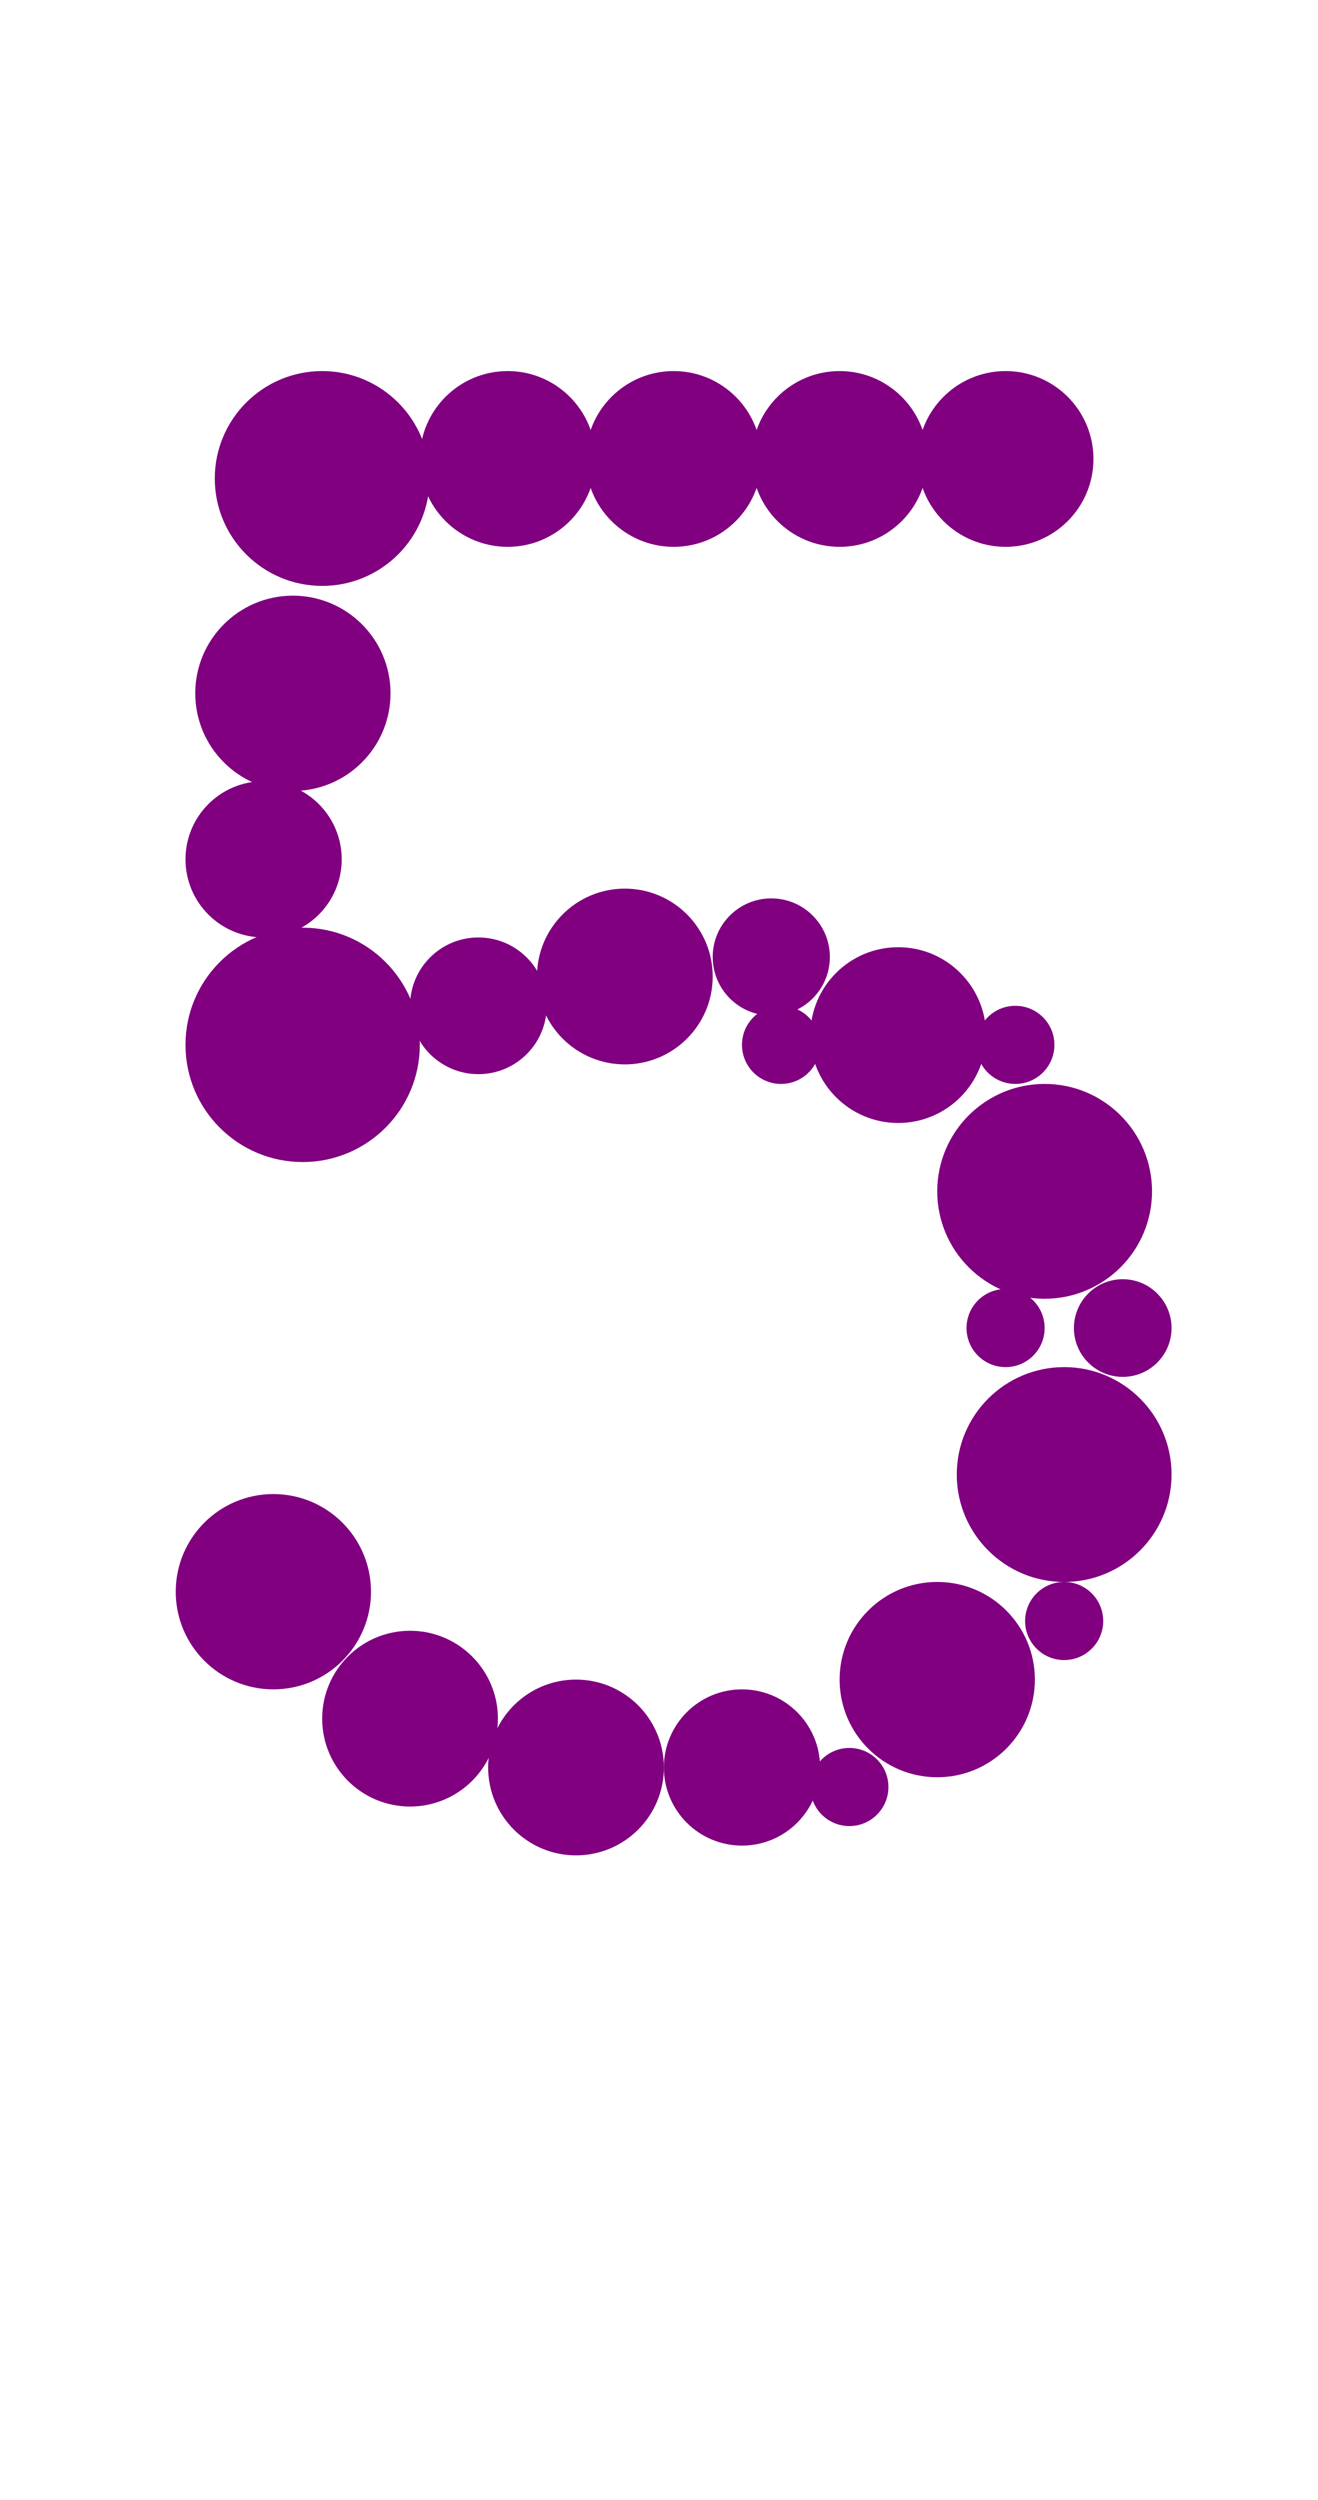 <?xml version="1.0"?>
<svg width="135" height="256">
  <circle cx="31" cy="107" r="12" fill="#800080" />
  <circle cx="107" cy="122" r="11" fill="#800080" />
  <circle cx="33" cy="49" r="11" fill="#800080" />
  <circle cx="109" cy="151" r="11" fill="#800080" />
  <circle cx="28" cy="163" r="10" fill="#800080" />
  <circle cx="30" cy="71" r="10" fill="#800080" />
  <circle cx="96" cy="172" r="10" fill="#800080" />
  <circle cx="92" cy="106" r="9" fill="#800080" />
  <circle cx="42" cy="176" r="9" fill="#800080" />
  <circle cx="52" cy="47" r="9" fill="#800080" />
  <circle cx="59" cy="181" r="9" fill="#800080" />
  <circle cx="64" cy="100" r="9" fill="#800080" />
  <circle cx="69" cy="47" r="9" fill="#800080" />
  <circle cx="86" cy="47" r="9" fill="#800080" />
  <circle cx="103" cy="47" r="9" fill="#800080" />
  <circle cx="76" cy="181" r="8" fill="#800080" />
  <circle cx="27" cy="88" r="8" fill="#800080" />
  <circle cx="49" cy="103" r="7" fill="#800080" />
  <circle cx="79" cy="98" r="6" fill="#800080" />
  <circle cx="115" cy="136" r="5" fill="#800080" />
  <circle cx="109" cy="166" r="4" fill="#800080" />
  <circle cx="80" cy="107" r="4" fill="#800080" />
  <circle cx="87" cy="183" r="4" fill="#800080" />
  <circle cx="103" cy="136" r="4" fill="#800080" />
  <circle cx="104" cy="107" r="4" fill="#800080" />
</svg>
